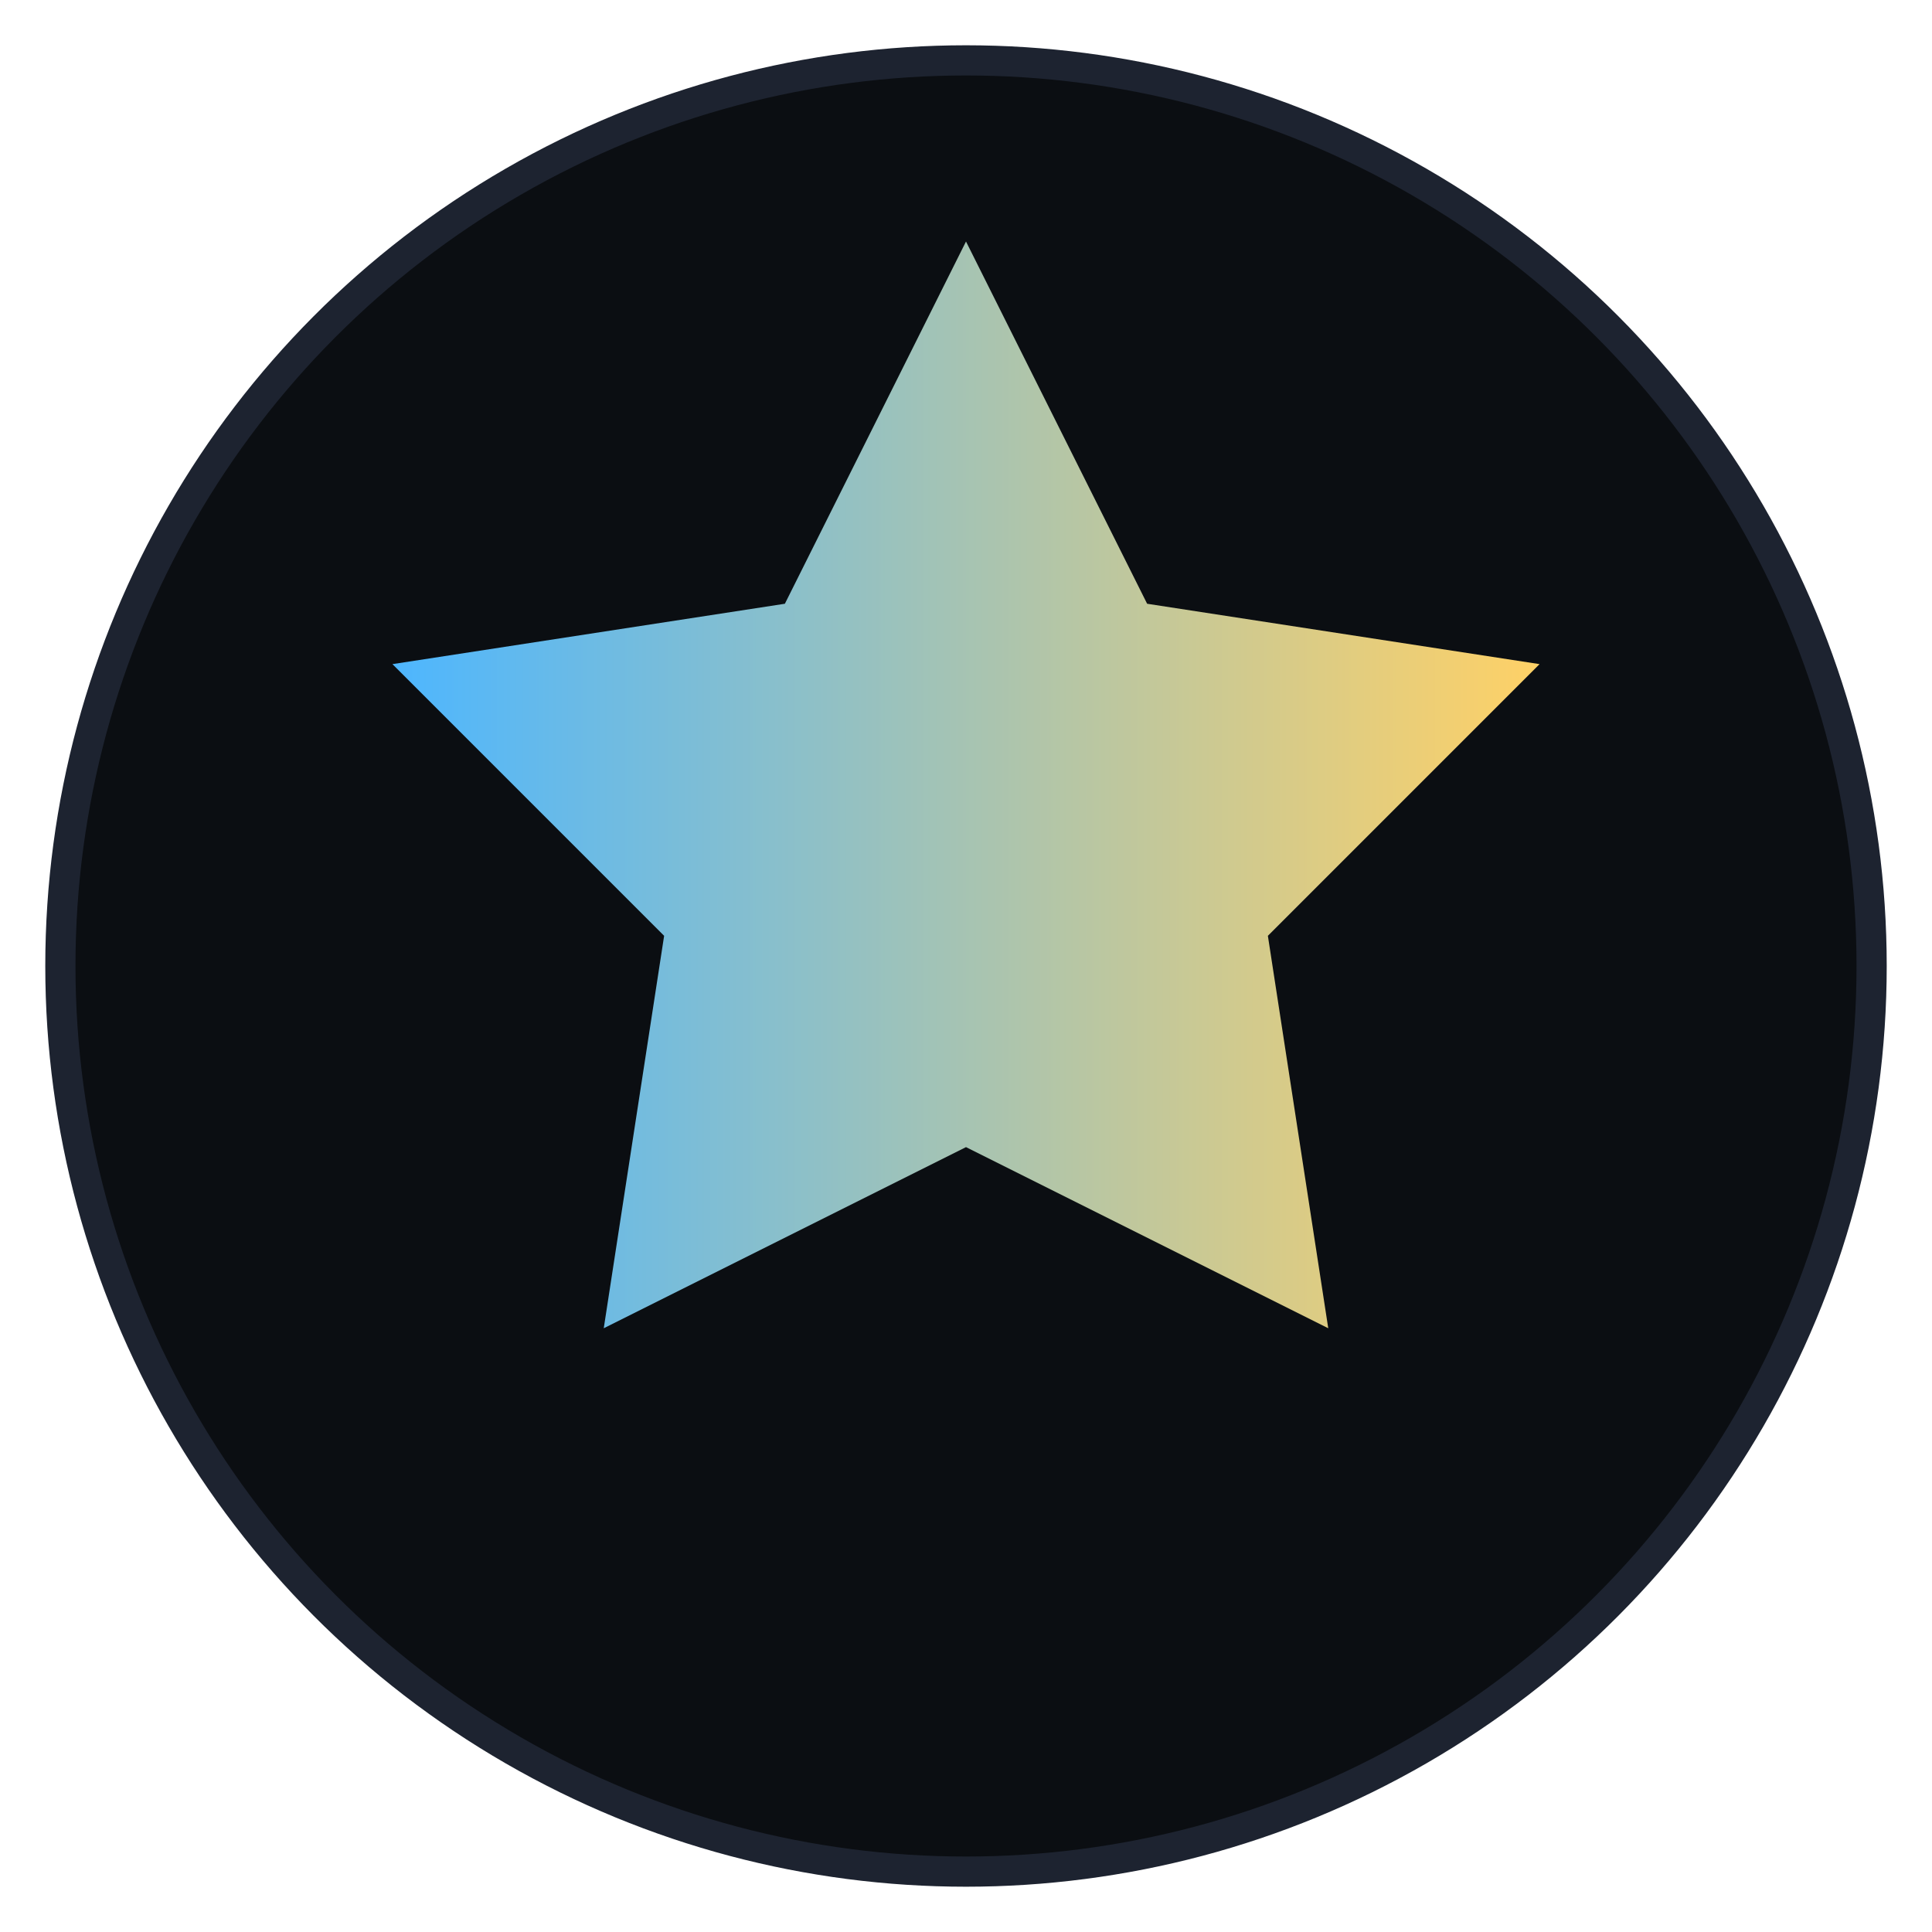 <svg xmlns="http://www.w3.org/2000/svg" viewBox="0 0 64 64">
  <defs>
    <linearGradient id="g" x1="0" x2="1">
      <stop offset="0" stop-color="#4db6ff"/>
      <stop offset="1" stop-color="#ffd166"/>
    </linearGradient>
  </defs>
  <circle cx="32" cy="32" r="30" fill="#0b0e12" stroke="#1d2330"/>
  <path d="M32 8l6 12 13 2-9 9 2 13-12-6-12 6 2-13-9-9 13-2z" fill="url(#g)"/>
</svg>



